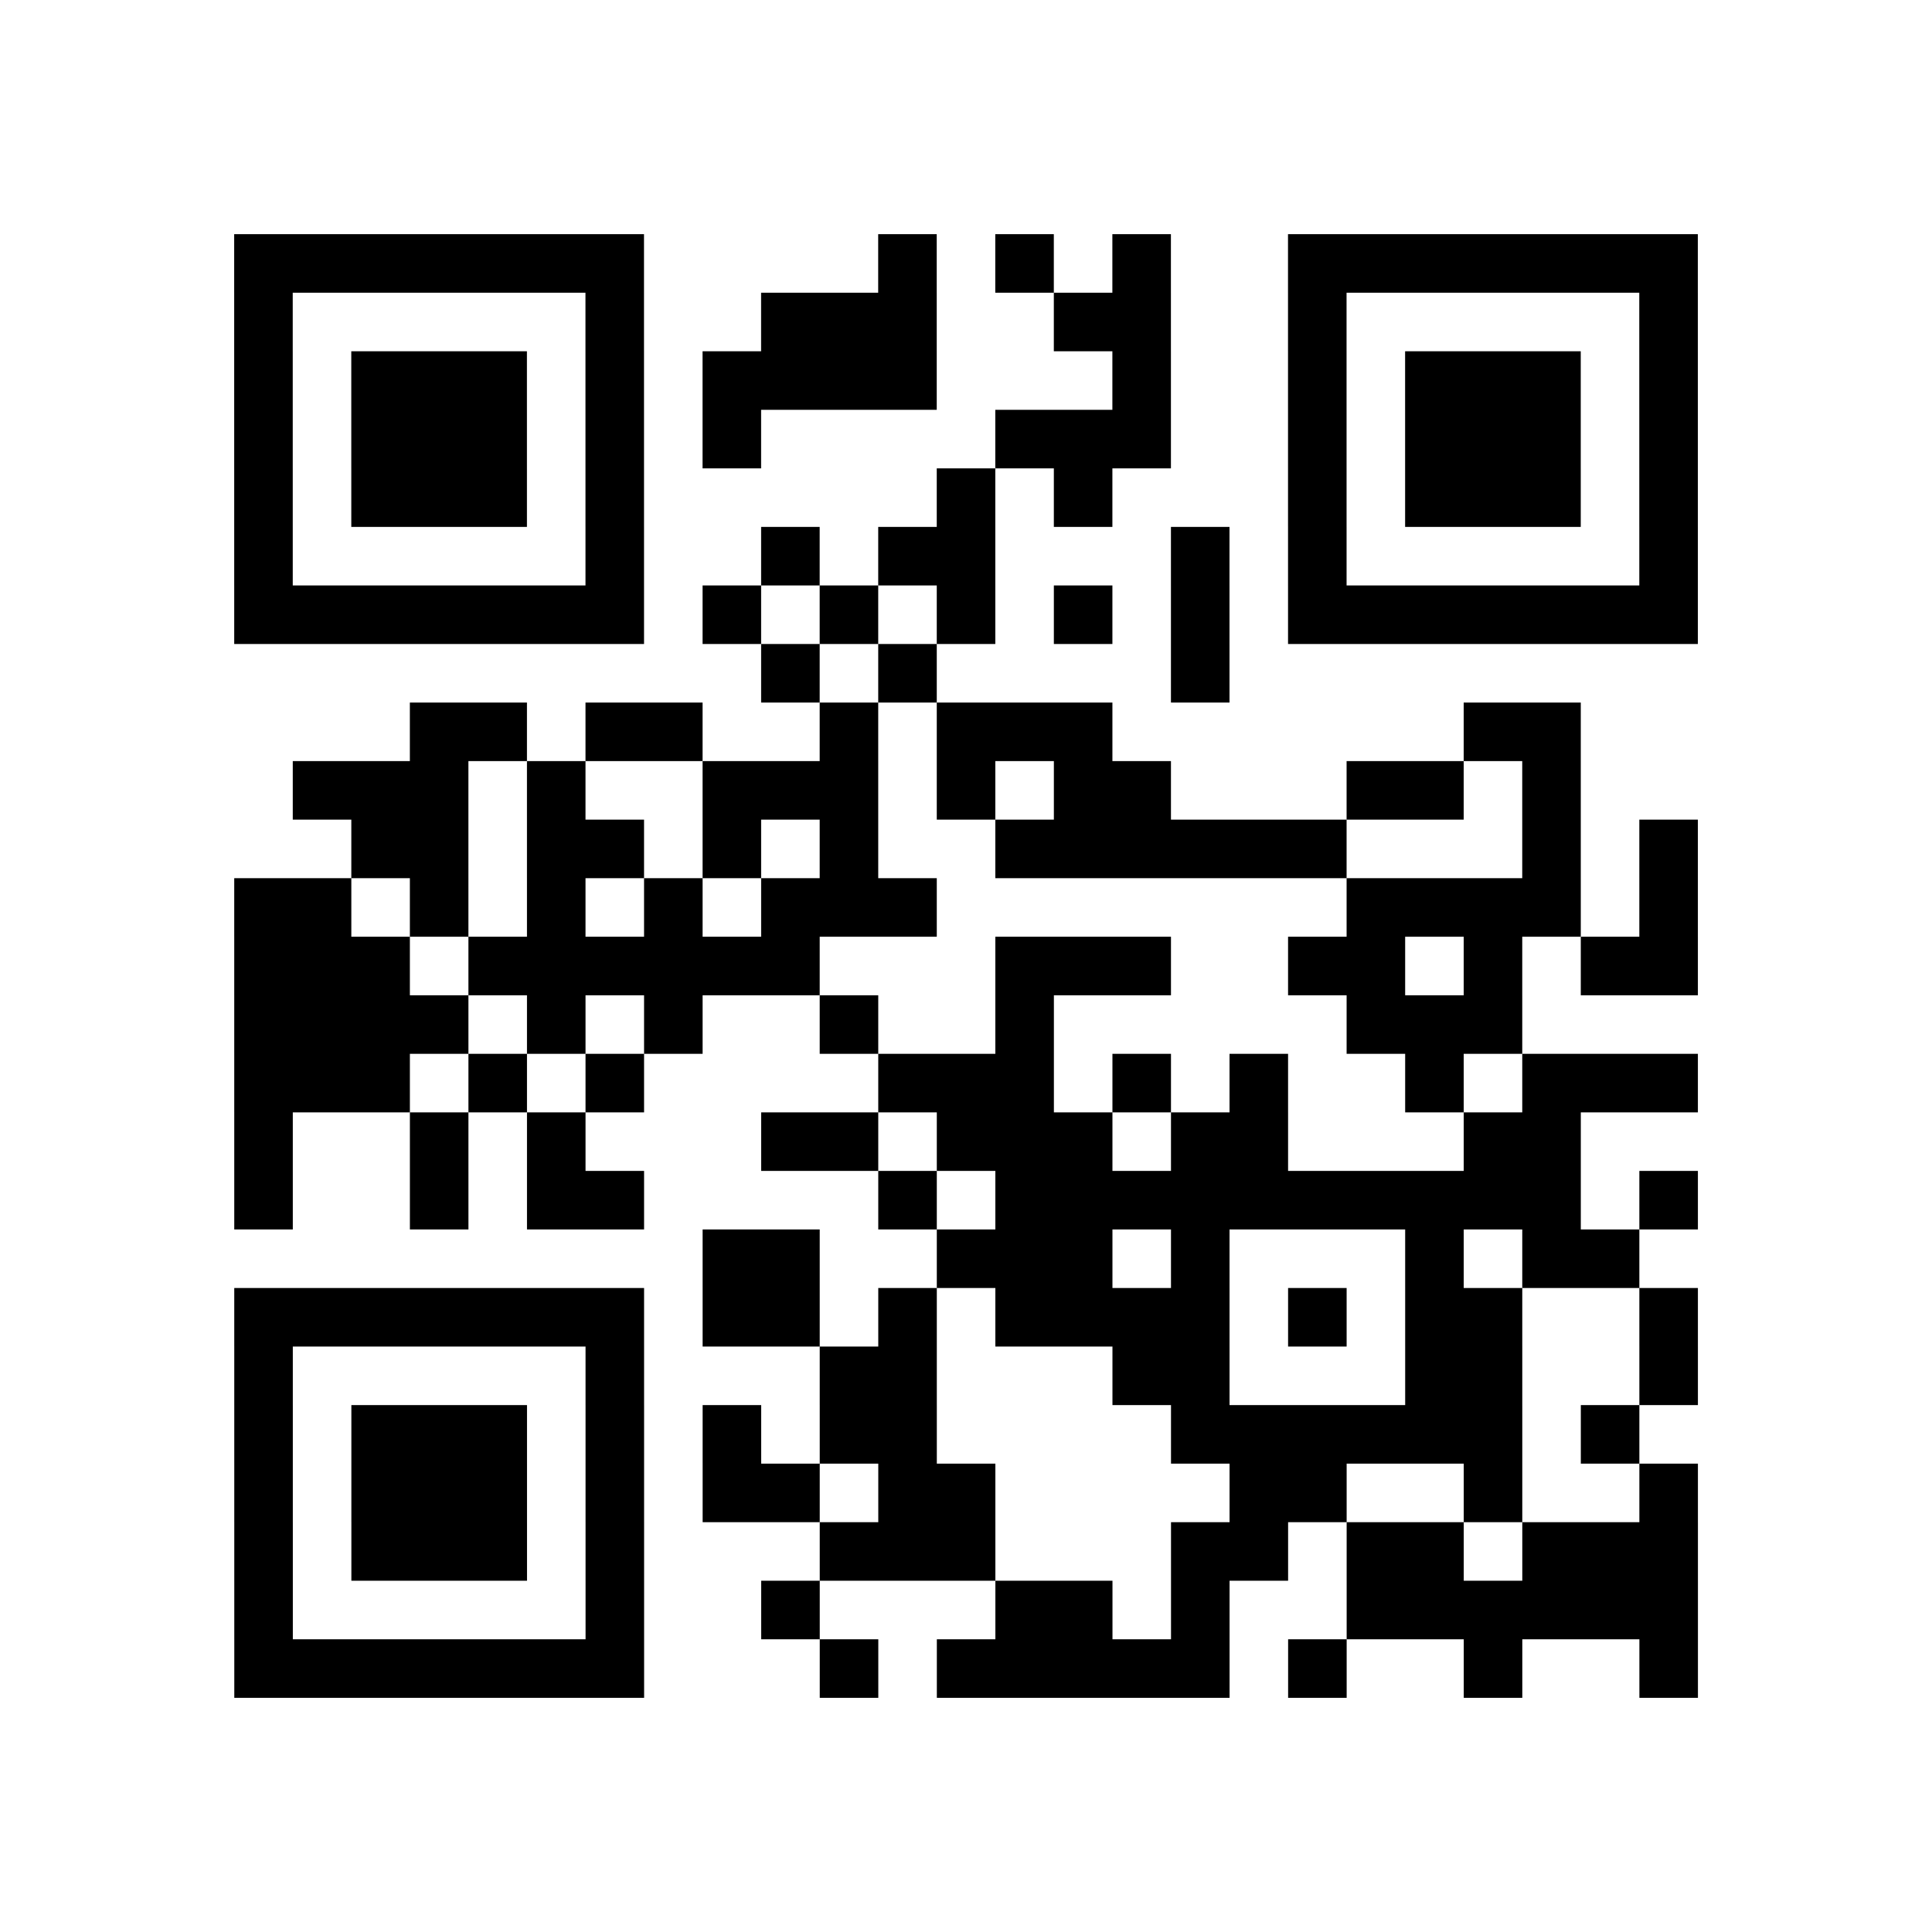 <?xml version="1.0" encoding="UTF-8"?>
<svg xmlns="http://www.w3.org/2000/svg" height="330" width="330" class="pyqrcode"><path transform="scale(10)" stroke="#000" class="pyqrline" d="M4 4.5h7m4 0h1m1 0h1m1 0h1m2 0h7m-25 1h1m5 0h1m2 0h3m2 0h2m2 0h1m5 0h1m-25 1h1m1 0h3m1 0h1m1 0h4m3 0h1m2 0h1m1 0h3m1 0h1m-25 1h1m1 0h3m1 0h1m1 0h1m4 0h3m2 0h1m1 0h3m1 0h1m-25 1h1m1 0h3m1 0h1m5 0h1m1 0h1m3 0h1m1 0h3m1 0h1m-25 1h1m5 0h1m2 0h1m1 0h2m3 0h1m1 0h1m5 0h1m-25 1h7m1 0h1m1 0h1m1 0h1m1 0h1m1 0h1m1 0h7m-16 1h1m1 0h1m4 0h1m-14 1h2m1 0h2m2 0h1m1 0h3m6 0h2m-22 1h3m1 0h1m2 0h3m1 0h1m1 0h2m3 0h2m1 0h1m-21 1h2m1 0h2m1 0h1m1 0h1m2 0h6m3 0h1m1 0h1m-25 1h2m1 0h1m1 0h1m1 0h1m1 0h3m7 0h4m1 0h1m-25 1h3m1 0h6m3 0h3m2 0h2m1 0h1m1 0h2m-25 1h4m1 0h1m1 0h1m2 0h1m2 0h1m5 0h3m-22 1h3m1 0h1m1 0h1m4 0h3m1 0h1m1 0h1m2 0h1m1 0h3m-25 1h1m2 0h1m1 0h1m3 0h2m1 0h3m1 0h2m3 0h2m-23 1h1m2 0h1m1 0h2m4 0h1m1 0h10m1 0h1m-17 1h2m2 0h3m1 0h1m3 0h1m1 0h2m-24 1h7m1 0h2m1 0h1m1 0h4m1 0h1m1 0h2m2 0h1m-25 1h1m5 0h1m3 0h2m3 0h2m3 0h2m2 0h1m-25 1h1m1 0h3m1 0h1m1 0h1m1 0h2m4 0h6m1 0h1m-24 1h1m1 0h3m1 0h1m1 0h2m1 0h2m4 0h2m2 0h1m2 0h1m-25 1h1m1 0h3m1 0h1m3 0h3m3 0h2m1 0h2m1 0h3m-25 1h1m5 0h1m2 0h1m3 0h2m1 0h1m2 0h6m-25 1h7m3 0h1m1 0h5m1 0h1m2 0h1m2 0h1"/></svg>
